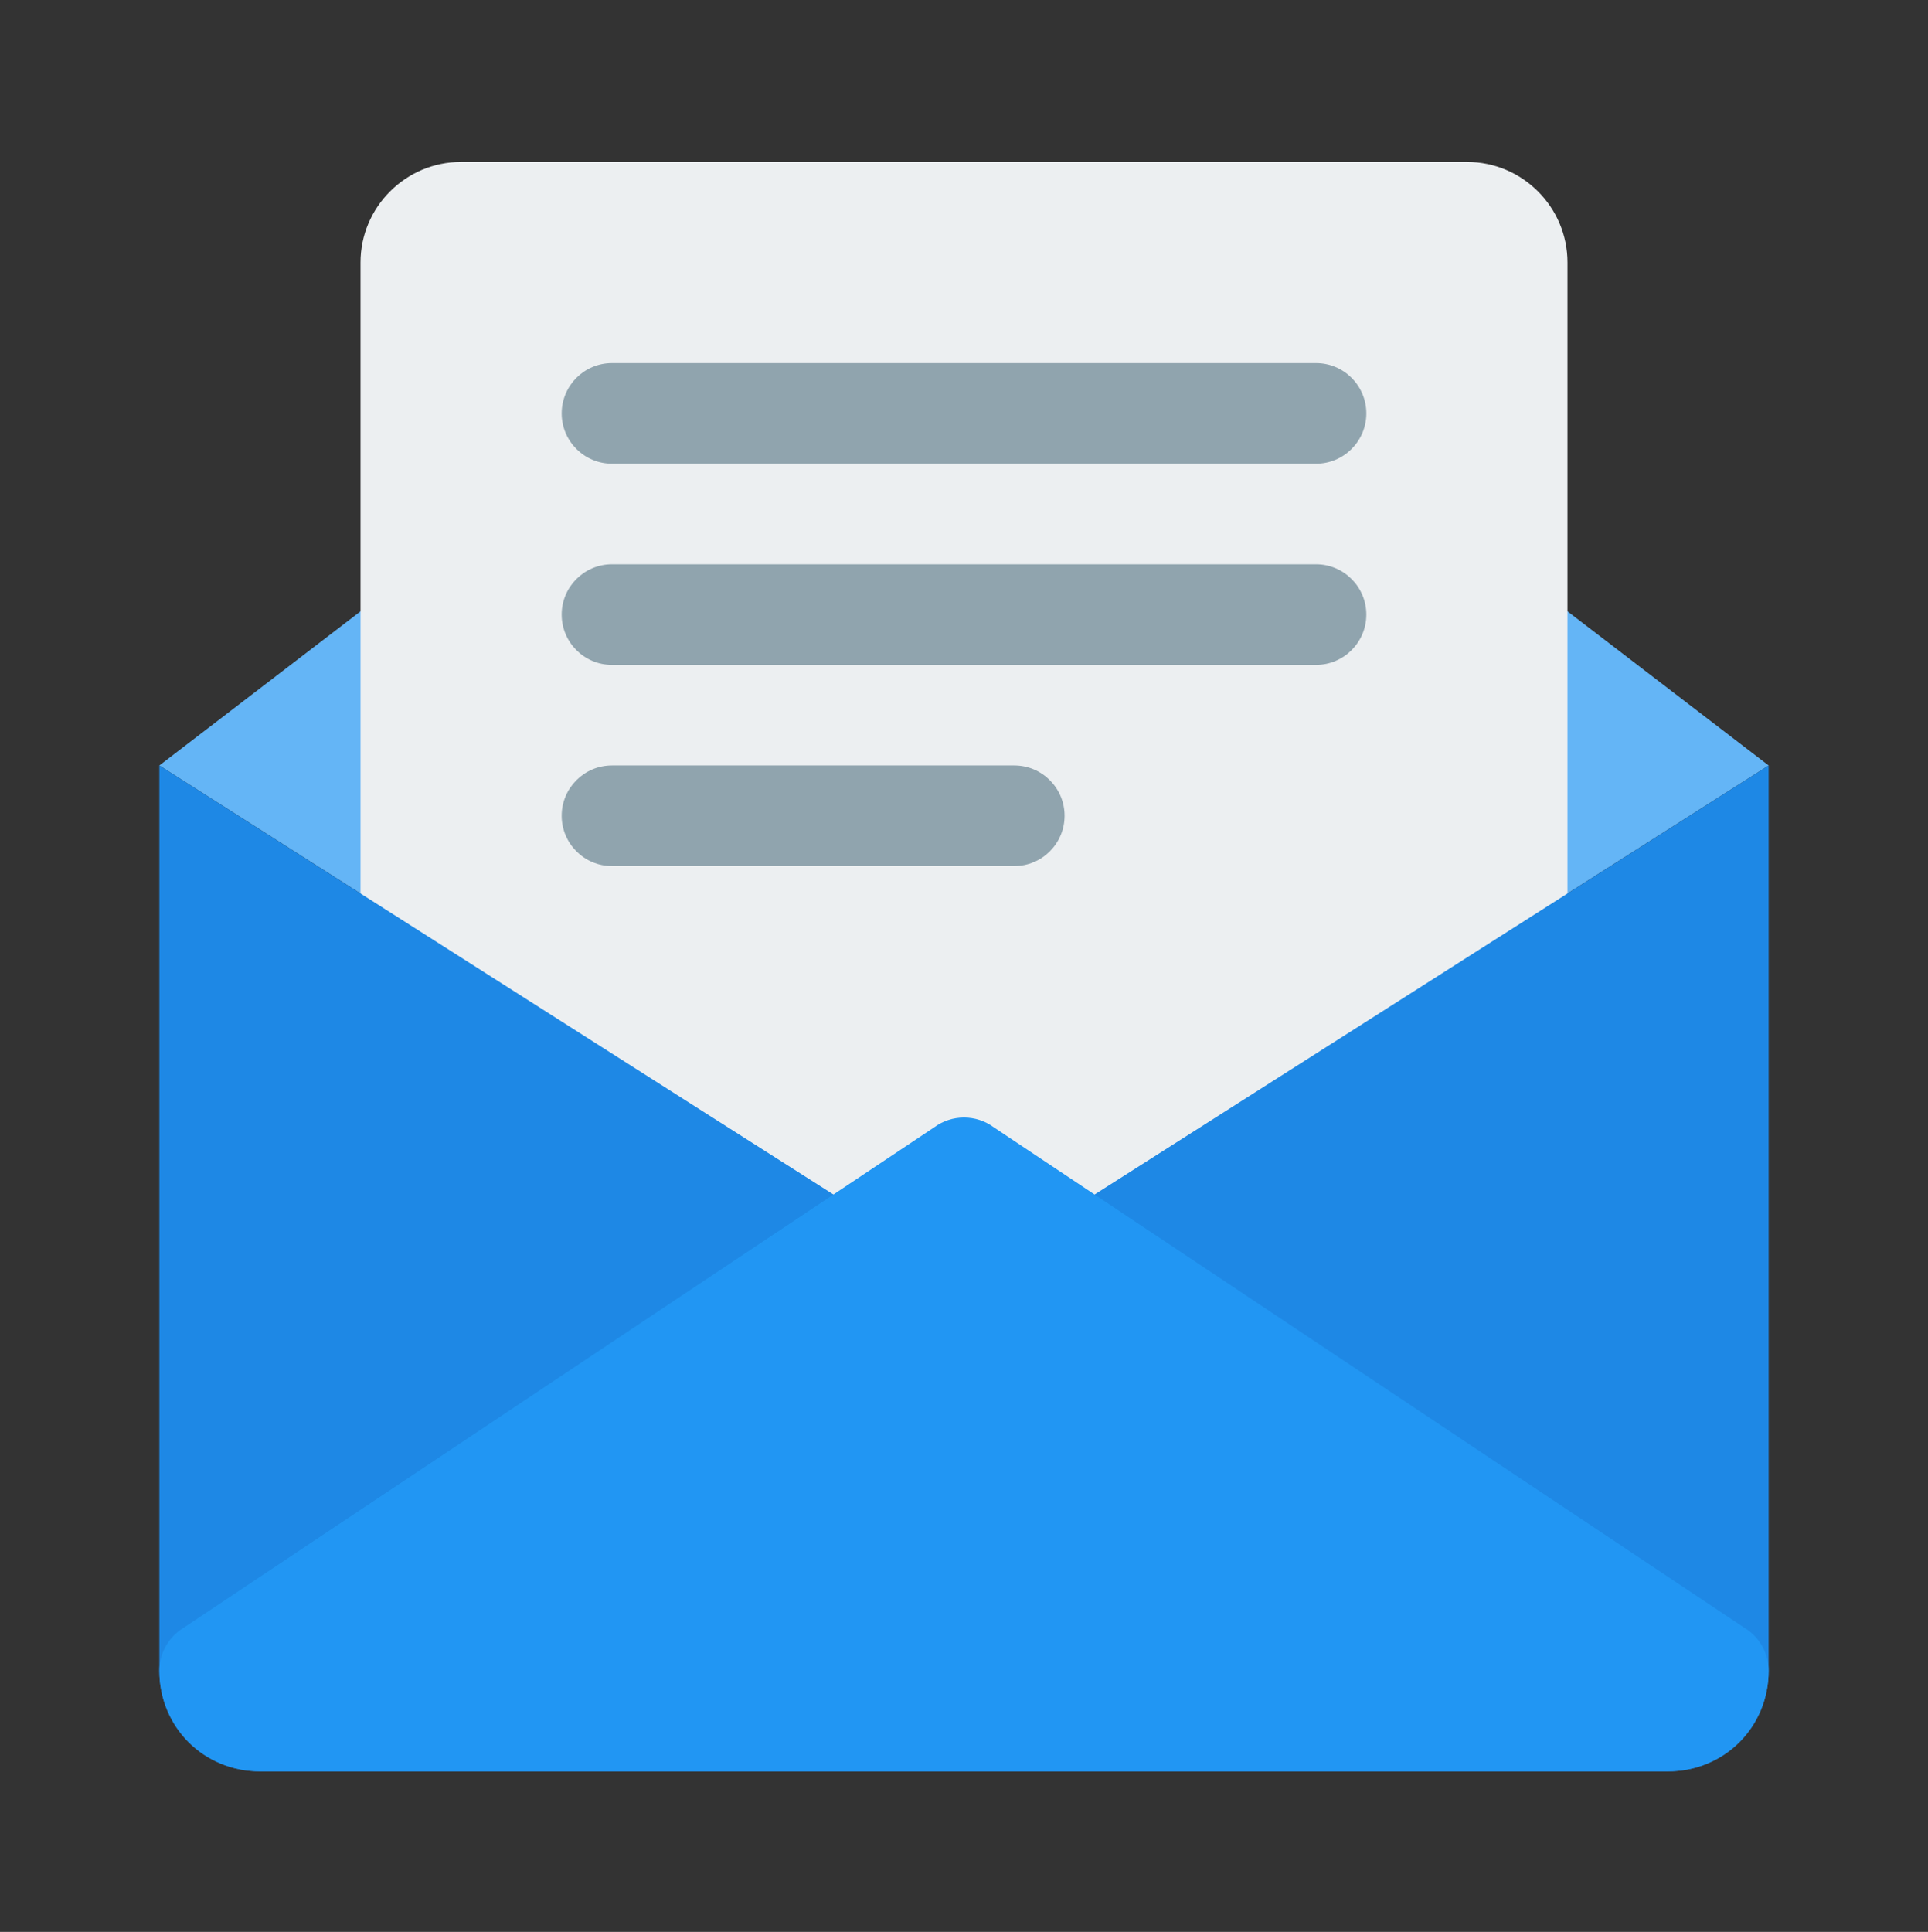 <svg width="512" height="513" viewBox="0 0 512 513" fill="none" xmlns="http://www.w3.org/2000/svg">
<rect x="0" y="0" width="512" height="513" fill="#333333" stroke="none"/>
<path d="M42.316 203.263L248.094 334.225C250.445 335.961 253.223 336.816 256 336.816C258.778 336.816 261.556 335.961 263.907 334.225L469.685 203.263L264.014 45.671C259.259 42.119 252.742 42.119 247.987 45.671L42.316 203.263Z" fill="#64B5F6"/>
<path d="M389.553 43H122.448C107.73 43 95.737 54.993 95.737 69.71V363.526C95.737 370.898 101.72 376.881 109.093 376.881H402.908C410.28 376.881 416.263 370.898 416.263 363.526V69.71C416.263 54.993 404.297 43 389.553 43Z" fill="#ECEFF1"/>
<path d="M162.514 123.132H349.488C356.86 123.132 362.843 117.148 362.843 109.776C362.843 102.404 356.86 96.421 349.488 96.421H162.514C155.142 96.421 149.159 102.404 149.159 109.776C149.159 117.148 155.142 123.132 162.514 123.132Z" fill="#90A4AE"/>
<path d="M349.487 149.842H162.513C155.141 149.842 149.158 155.825 149.158 163.197C149.158 170.569 155.141 176.553 162.513 176.553H349.487C356.859 176.553 362.842 170.569 362.842 163.197C362.842 155.825 356.859 149.842 349.487 149.842Z" fill="#90A4AE"/>
<path d="M269.355 203.263H162.513C155.141 203.263 149.158 209.246 149.158 216.618C149.158 223.991 155.141 229.974 162.513 229.974H269.355C276.728 229.974 282.711 223.991 282.711 216.618C282.711 209.246 276.728 203.263 269.355 203.263Z" fill="#90A4AE"/>
<path d="M263.907 334.225C261.556 335.961 258.778 336.816 256 336.816C253.223 336.816 250.445 335.961 248.094 334.225L42.316 203.263V443.658C42.316 458.402 54.283 470.368 69.027 470.368H442.974C457.718 470.368 469.685 458.402 469.685 443.658V323.46V203.263L263.907 334.225Z" fill="#1E88E5"/>
<path d="M442.974 470.368H69.027C54.042 470.368 42.316 458.642 42.316 443.658C42.316 439.411 44.346 435.404 47.765 432.893L248.094 299.341C250.445 297.604 253.223 296.75 256 296.75C258.778 296.75 261.556 297.604 263.907 299.341L464.236 432.893C467.655 435.404 469.685 439.411 469.685 443.658C469.685 458.642 457.959 470.368 442.974 470.368Z" fill="#2196F3"/>
</svg>
